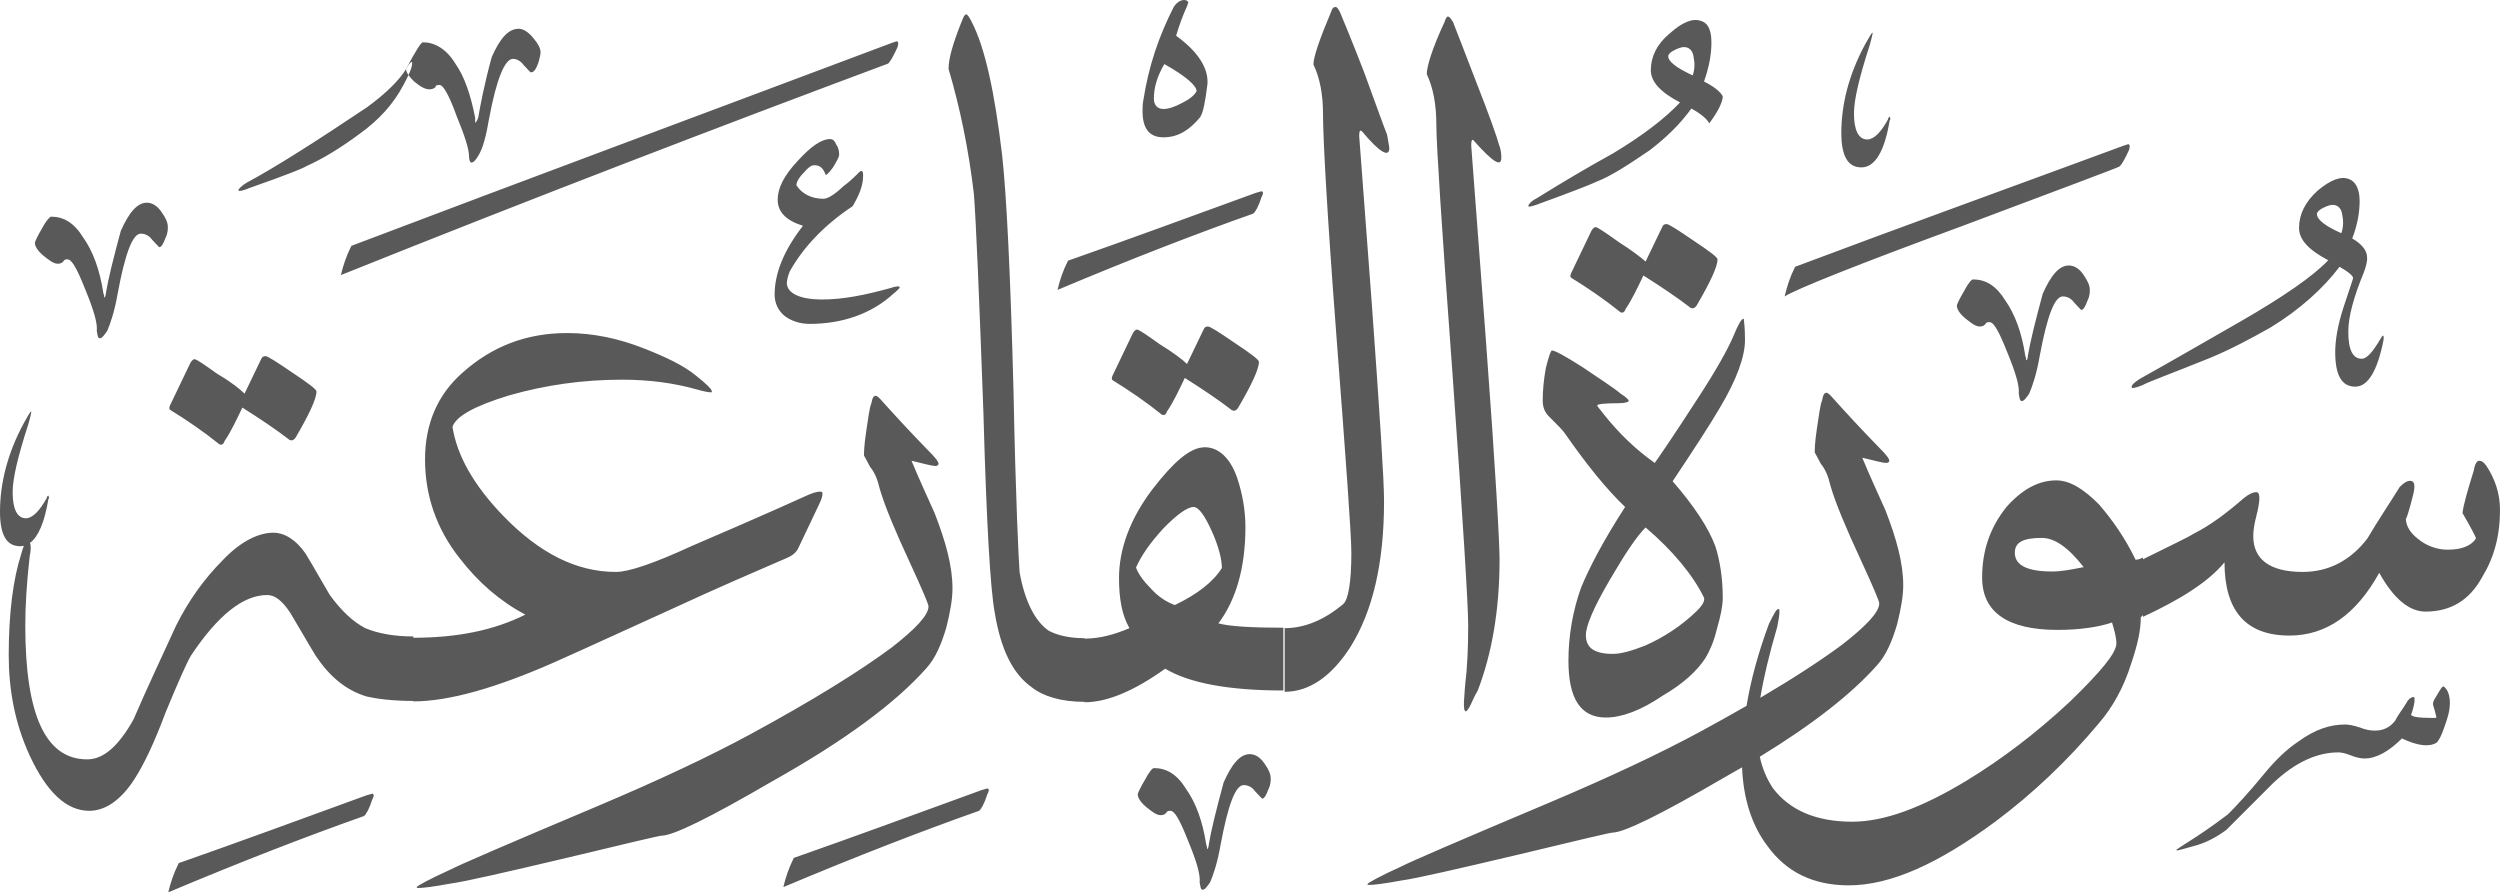 <?xml version="1.0" encoding="utf-8"?>
<svg width="573.5px" height="204.7px" viewBox="0 0 573.5 204.7" version="1.1" xmlns:xlink="http://www.w3.org/1999/xlink" xmlns="http://www.w3.org/2000/svg">
  <defs>
    <path d="M573.5 0L573.5 0L573.5 204.7L0 204.7L0 0L573.5 0Z" id="path_1" />
    <clipPath id="clip_1">
      <use xlink:href="#path_1" clip-rule="evenodd" fill-rule="evenodd" />
    </clipPath>
  </defs>
  <g id="Surah_101_of_114_(modified)">
    <path d="M573.5 0L573.5 0L573.5 204.7L0 204.7L0 0L573.5 0Z" id="Surah_101_of_114_(modified)" fill="none" stroke="none" />
    <path d="M271.6 0C270.9 0 269.9 0.5 269.2 1.7C265.9 8.2 263.5 15.1 262.3 22.9C262.1 23.8 262.1 24.8 262.1 25.5C262.1 29.3 263.5 31.5 266.9 31.5C270.3 31.5 272.9 29.8 275.3 26.9C276 25.9 276.5 23.3 277 19.2C277.2 15.6 274.8 11.8 269.8 8.2C270.5 5.8 271.4 3.4 272.4 1.2C272.4 0.9 272.6 0.7 272.6 0.7C272.6 0.2 272.1 0 271.6 0ZM309.8 148.4C314.9 140.2 317.5 129.2 317.5 115C317.5 109.9 316.5 94.8 314.7 69.8C312.8 44.4 311.8 31.4 311.8 31.2C311.8 30 312 29.7 312.5 30.2C316.5 35 318.7 36.2 318.7 34C318.7 33.5 318.4 32.3 318.2 30.9C317.5 29.2 315.8 24.4 312.9 16.5C310 9 308.1 4.5 307.4 2.8C306.9 1.8 306.6 1.6 306.4 1.6C305.9 1.6 305.6 1.9 305.4 2.6C302.7 9 301.3 13.1 301.3 14.8C302.8 17.9 303.5 21.7 303.5 26.3C303.5 31.6 304.4 48.6 306.6 77.4C308.8 106.2 310 122.7 310 126.8C310 133.6 309.3 137.6 308.1 138.6C303.8 142.2 299.3 144.1 294.7 144.1L294.7 158.7C300.4 158.7 305.5 155.1 309.8 148.4ZM240.6 144.7C237.5 142.6 235.1 138 233.9 131.3C233.7 128.9 233 115 232.5 89.7C231.8 62.8 230.9 44.8 229.9 35.7C228.2 21.3 226 11 222.9 5C222.4 4 221.9 3.3 221.7 3.3C221.2 3.3 221 4 220.5 5.2C218.6 10 217.6 13.4 217.6 15.8C220.3 25 222.2 34.3 223.4 44.4C223.9 50.6 224.6 67.4 225.6 94.8C226.3 120.2 227.2 135.3 228.2 140.6C229.6 149 232.3 154.5 236.6 157.6C239.4 159.8 243.5 161 248.8 161L248.8 161.1C254.1 161.1 260.3 158.4 267.3 153.4C272.8 156.7 281.9 158.4 294.4 158.4L294.4 144C287.2 144 282.1 143.7 279.5 143C283.5 137.7 285.7 130.3 285.7 120.9C285.7 117 285 113.2 283.8 109.6C282.2 105 279.5 102.6 276.4 102.6C273 102.6 269.2 106 264.4 112.2C259.3 118.9 256.7 125.9 256.7 132.6C256.7 137.4 257.4 141.2 259.1 144.1C255.8 145.5 252.4 146.5 248.8 146.5L248.8 146.4C245.2 146.4 242.5 145.7 240.6 144.7ZM327.3 17C328.8 20.2 329.5 24 329.5 28.8C329.5 32.9 330.7 51.9 333.2 85.7C335.6 119.5 336.8 138.7 336.8 143.5C336.8 148.6 336.6 153.1 336.1 157.2C336.071 157.579 336.042 157.944 336.014 158.293C335.85 160.335 335.729 161.846 335.9 162.7C336.1 163.4 336.4 163.4 337.1 162.2C337.6 161.3 338 160.1 339 158.4C342.3 149.8 344 139.7 344 128.4C344 124.6 343.1 108 340.9 78.5C338.7 48.8 337.5 33.9 337.5 33.4C337.5 32.2 337.7 31.7 338.2 32.4C342.5 37.2 344.4 38.4 344.4 36.2C344.4 35.7 344.4 34.5 343.9 33.3C343.4 31.4 341.7 26.6 338.6 18.7C335.7 11.2 334 6.7 333.3 5C332.8 4.3 332.6 3.8 332.1 3.8C331.9 3.8 331.6 4.3 331.4 5C328.5 11.2 327.3 15.3 327.3 17ZM378.7 16.1C378.7 18.7 380.8 21.1 385.4 23.5C382 27.1 377 31 370 35.2C364 38.5 358.3 41.9 352.5 45.5C351.1 46.2 350.6 47 350.6 47.2C350.6 47.2 350.6 47.4 350.8 47.4C351 47.4 352 47.2 353.2 46.7C360.9 43.9 365.2 42.2 366.2 41.7C369.8 40.3 373.8 37.6 378.4 34.5C382.2 31.6 385.4 28.5 388 24.9C390.2 26.1 391.6 27.3 392.1 28.3C394.2 25.5 395.2 23.3 395.2 22.1C394.7 21.1 393.3 19.9 390.9 18.7C392.1 15.3 392.6 12.4 392.6 9.8C392.6 7 391.9 5.3 390.2 4.8C388.3 4.1 385.9 5.1 383 7.7C380.1 10.1 378.7 13 378.7 16.1ZM124 12C124 12.5 123.8 13.4 123.5 14.4C123 15.8 122.5 16.6 121.8 16.6C121.6 16.6 121.1 15.9 120.1 14.9C119.4 13.9 118.4 13.5 117.7 13.5C115.8 13.5 113.9 18.1 112.2 27.2C111.5 31.3 110.8 33.9 109.8 35.6C109.1 36.8 108.6 37.3 108.1 37.3C107.9 37.3 107.6 36.8 107.6 35.9C107.6 34.2 106.6 31.1 104.7 26.5C103 21.7 101.6 19.5 100.9 19.5C100.4 19.5 99.9 19.5 99.9 20C99.7 20.2 99.2 20.5 98.5 20.5C97.5 20.5 96.3 19.8 94.9 18.6C94.383 18.083 93.989 17.62 93.707 17.217C93.411 17.854 93.04 18.582 92.6 19.4C90.2 24 86.8 27.6 82.5 30.7C77.9 34.1 73.9 36.5 70.3 38.1C69.6 38.6 65.3 40.3 57.3 43.1C56.1 43.6 55.4 43.8 54.9 43.8C54.7 43.8 54.7 43.6 54.7 43.6C54.7 43.4 55.4 42.6 56.6 41.9C63.3 38.3 72.4 32.5 84.2 24.6C88.852 21.208 91.72 18.191 93.166 15.823C93.116 16.143 93.284 16.613 93.707 17.217C94.351 15.83 94.637 14.88 94.5 14.4C94.7 14.4 94.5 14.2 94.5 14.2C94.3 14.2 93.8 14.6 93.3 15.6C93.257 15.674 93.212 15.748 93.166 15.823C93.174 15.779 93.185 15.738 93.2 15.7C95.4 11.6 96.6 9.7 97 9.7C99.6 9.7 102.3 11.1 104.4 14.5C106.6 17.6 108 21.9 109 27L109 28C109.109 28.109 109.159 28.159 109.181 28.149C109.2 28.14 109.2 28.091 109.2 28C109.2 28 109.4 27.8 109.7 27C110.2 24.1 111.1 19.3 112.8 13.1C114.7 8.8 116.6 6.6 119 6.6C120 6.6 121.2 7.3 122.4 8.8C123.5 10.1 124 11.1 124 12ZM433.3 26.9C433.3 26.9 433.1 27.2 433.1 27.4C431.5 30.3 430 31.9 428.4 32C426.3 32 425.3 29.8 425.3 26C425.3 22.9 426.5 17.8 428.9 10.4C429.4 8.7 429.6 7.7 429.6 7.5C429.3 7.5 428.9 8.4 427.9 10.1C424.1 17.1 422.4 24 422.4 30.5C422.4 35.8 423.9 38.4 427 38.4C430.1 38.4 432.3 34.8 433.5 27.6C433.7 27.4 433.7 27.1 433.5 26.9C433.5 26.809 433.5 26.76 433.481 26.751C433.459 26.741 433.409 26.791 433.3 26.9ZM80.6 56.4C121.2 41 162.4 25.7 204.7 9.8C204.902 9.742 205.088 9.676 205.249 9.619C205.647 9.477 205.9 9.387 205.9 9.6C206.1 9.6 206.1 10.1 205.9 10.8C204.9 13 204.2 14.2 203.7 14.6C165.1 29 123.1 45.1 78.2 63.1C78.7 61 79.4 58.8 80.6 56.4ZM388.5 13C388.8 14.4 388.8 15.9 388.3 17.3C384.7 15.6 382.7 14.2 382.7 12.9C382.7 12.5 383.1 12 384.1 11.5C385.1 11 385.8 10.8 386.3 10.8C387.5 10.8 388.3 11.6 388.5 13ZM267.1 14.7C272.1 17.5 274.5 19.7 274.5 20.9C274 21.9 272.8 22.8 271.2 23.6C269.5 24.5 268.1 25 266.9 25C265.4 25 264.7 24 264.7 22.6C264.7 20.2 265.4 17.6 267.1 14.7ZM188.6 68.7C193.4 68.7 198.4 67.7 204.2 66.1C205.6 65.6 206.4 65.6 206.4 65.9C206.4 66.1 205.9 66.6 204.7 67.6C199.9 71.9 193.4 74.3 185.7 74.3C183.5 74.3 181.4 73.6 179.9 72.4C178.5 71.2 177.7 69.5 177.7 67.6C177.7 62.6 179.9 57.3 184.2 51.8C180.4 50.6 178.4 48.7 178.4 45.8C178.4 43.2 179.8 40.3 183 36.9C186.1 33.5 188.5 31.9 190.4 31.9C190.9 31.9 191.4 32.1 191.8 33.1C192.3 33.8 192.5 34.5 192.5 35.5C192.5 36 192 36.9 191.1 38.4C190.1 39.8 189.4 40.3 189.4 40.1C188.9 38.7 188.2 37.9 186.8 37.9C186.1 37.9 185.4 38.4 184.4 39.6C183.2 40.8 182.7 41.8 182.7 42.5C183.9 44.4 186.1 45.6 188.9 45.6C189.9 45.6 191.5 44.6 193.5 42.7C194.9 41.7 196.1 40.5 197.3 39.3C197.8 39.1 198 39.3 198 40.3C198 42.7 197 44.9 195.6 47.3C189.1 51.6 184.3 56.7 181.2 62.2C180.7 63.4 180.5 64.4 180.5 65.1C180.7 67.2 183.3 68.7 188.6 68.7ZM411.8 61.2C436 52.1 461.2 43 487.2 33.4C487.402 33.342 487.588 33.276 487.749 33.219C488.147 33.077 488.4 32.987 488.4 33.2C488.6 33.2 488.6 33.7 488.4 34.4C487.4 36.6 486.7 37.8 486.2 38.2C486 38.4 473.7 43 450 51.9C425.8 60.8 412.1 66.3 409.4 68C409.9 65.8 410.6 63.6 411.8 61.2ZM542.3 62.4C539.9 68.2 538.7 72.7 538.7 76.1C538.7 80.2 539.7 82.3 541.8 82.3C543 82.3 544.4 80.6 546.1 77.7C546.3 77.5 546.3 77.2 546.6 77C546.6 77 546.8 77 546.8 77.2L546.8 77.9C545.4 85.1 543.2 88.7 540.3 88.7C537.2 88.7 535.7 86.1 535.7 80.8C535.7 78.2 536.2 74.8 537.6 70.5C539 66.2 539.8 64 539.8 63.8C539.8 63.3 538.8 62.4 536.7 61.2C532.9 66.2 527.6 71 520.9 75.1C516.3 77.7 511.8 80.1 507 82.1C498.1 85.7 492.8 87.6 491.6 88.3C490.4 88.8 489.7 89 489.2 89C489 89 489 88.8 489 88.8C489 88.3 489.5 87.8 490.9 86.9C498.6 82.6 506 78.3 513.7 73.9C523.8 68.1 530.7 63.3 534.1 59.7C529.5 57.3 527.4 54.9 527.4 52.3C527.4 49.2 528.8 46.3 531.7 43.7C534.6 41.3 537 40.3 538.9 41.1C540.3 41.6 541.3 43.3 541.3 46.1C541.3 48.7 540.8 51.6 539.6 54.7C542 56.1 543 57.6 543 59C543.1 59.8 542.8 61 542.3 62.4ZM245 59.8C258.7 55 273.1 49.7 288.2 44.2C288.585 44.123 288.852 44.031 289.045 43.964C289.354 43.858 289.477 43.816 289.6 44C289.8 44 289.8 44.5 289.4 45.2C288.7 47.4 288 48.6 287.5 49C274.5 53.6 259.7 59.3 242.6 66.5C243.1 64.3 243.8 62.2 245 59.8ZM19.1 54.5C17 51.1 14.6 49.7 11.7 49.7C11.5 49.7 10.7 50.4 9.7 52.3C8.5 54.3 8 55.5 8 55.7C8 56.4 8.5 57.4 9.9 58.6C11.4 59.8 12.3 60.5 13.3 60.5C14 60.5 14.3 60.2 14.5 60C14.8 59.5 15 59.5 15.5 59.5C16.5 59.5 17.7 61.7 19.6 66.5C21.5 71.1 22.4 74.2 22.2 75.9C22.4 76.9 22.4 77.6 22.9 77.6C23.4 77.6 23.9 76.9 24.6 75.9C25.3 74.3 26.3 71.4 27 67.3C28.7 58.2 30.4 53.6 32.3 53.6C33.2 53.6 34.2 54 34.9 55C35.9 56 36.4 56.7 36.6 56.7C37 56.7 37.5 55.9 38 54.5C38.5 53.5 38.5 52.6 38.5 52.1C38.5 51.1 38.1 50.1 37.1 48.7C36.1 47.2 34.9 46.5 33.7 46.5C31.5 46.5 29.6 48.7 27.7 53C26 59.3 24.8 64.1 24.3 67.2C24.3 67.7 24.1 68 24.1 68.2L23.9 68.2C23.9 67.9 23.9 67.7 23.7 67.2C22.9 61.9 21.3 57.6 19.1 54.5ZM537.1 53.5C537.6 52.1 537.6 50.6 537.3 49.2C537.1 47.8 536.3 47 535.1 47C534.6 47 533.9 47.2 532.9 47.7C531.9 48.2 531.5 48.7 531.5 49.1C531.5 50.4 533.5 51.9 537.1 53.5ZM381.3 52.1L377.5 60C376.5 59.1 374.3 57.4 371.3 55.5C368.2 53.3 366.5 52.1 366 52.1C365.7 52.1 365.2 52.6 365 53.1L360.4 62.7C360.2 63.2 360.2 63.5 360.4 63.7C364.3 66.1 368.1 68.7 371.7 71.6C372.2 71.9 372.7 71.6 372.9 70.9C374.4 68.7 375.6 66.1 377 63.2C381.1 65.8 384.7 68.2 387.8 70.6C388.2 70.8 388.7 70.8 389.2 70.1C392.3 64.8 394 61.2 394 59.5C394 59 392.1 57.6 388.5 55.2C384.7 52.6 382.8 51.4 382.3 51.4C381.8 51.4 381.5 51.6 381.3 52.1ZM460 68.9C457.9 65.5 455.5 64.1 452.6 64.1C452.3 64.1 451.6 64.8 450.6 66.7C449.4 68.7 448.9 69.9 448.9 70.1C448.9 70.8 449.4 71.8 450.8 73C452.3 74.2 453.2 74.9 454.2 74.9C454.9 74.9 455.2 74.6 455.4 74.4C455.7 73.9 455.9 73.9 456.4 73.9C457.4 73.9 458.6 76.1 460.5 80.9C462.4 85.5 463.3 88.6 463.1 90.3C463.3 91.3 463.3 92 463.8 92C464.3 92 464.8 91.3 465.5 90.3C466.2 88.7 467.2 85.8 467.9 81.7C469.6 72.6 471.3 68 473.2 68C474.1 68 475.1 68.4 475.8 69.4C476.8 70.4 477.3 71.1 477.5 71.1C477.9 71.1 478.4 70.3 478.9 68.9C479.4 67.9 479.4 67 479.4 66.5C479.4 65.5 479 64.6 478 63.1C477 61.6 475.8 60.9 474.6 60.9C472.4 60.9 470.5 63.1 468.6 67.4C466.9 73.7 465.7 78.5 465.2 81.6C465.2 82.1 465 82.4 465 82.6L464.8 82.6C464.8 82.3 464.8 82.1 464.6 81.6C463.8 76.3 462.2 72 460 68.9ZM400.3 78C400.3 81.8 398.4 87.1 394.5 93.6C392.1 97.7 388.5 103.2 383.7 110.4C388.5 115.9 391.9 121 393.5 125.3C394.5 128.4 395.2 132.5 395.2 137.1C395.2 139 394.7 141.4 393.8 144.5C393.1 147.4 392.1 149.5 391.2 151C389.3 153.9 386.2 156.8 381.4 159.6C376.4 163 372 164.6 368.4 164.6C362.6 164.6 359.8 160.3 359.8 151.6C359.8 145.8 360.8 140.1 362.7 134.8C364.6 130.2 367.7 124.2 372.8 116.3C368.5 112.2 363.9 106.5 358.9 99.3C358.4 98.6 357.2 97.4 355.3 95.5C354.3 94.5 353.9 93.3 353.9 91.9C353.9 89.7 354.1 87.3 354.6 84.5C355.3 81.6 355.8 80.4 356 80.4C356.7 80.4 358.9 81.6 363 84.2C366.8 86.8 370 88.8 371.9 90.4C373.1 91.1 373.6 91.8 373.6 91.8L373.6 92C373.6 92.2 372.9 92.5 371.2 92.5C368.1 92.5 366.4 92.7 366.4 93C366.4 93.2 366.9 93.7 367.8 94.9C371.6 99.7 375.5 103.3 379.6 106.2C380.6 104.8 383.9 100 389.2 91.8C393.8 84.8 396.4 80 397.6 77.2C398.8 74.3 399.5 73.1 400 73.1C400 73.115 400.007 73.16 400.018 73.238C400.082 73.685 400.3 75.19 400.3 78ZM276.1 75.6L272.3 83.5C271.4 82.6 269.2 80.9 266.1 79C263 76.8 261.3 75.6 260.8 75.6C260.5 75.6 260 76.1 259.8 76.6L255.2 86.2C255 86.7 255 87 255.2 87.2C259.1 89.6 262.9 92.2 266.5 95.1C267 95.4 267.5 95.1 267.7 94.4C269.2 92.2 270.4 89.6 271.8 86.7C275.9 89.3 279.5 91.7 282.6 94.1C283 94.3 283.5 94.3 284 93.6C287.1 88.3 288.8 84.7 288.8 83C288.8 82.5 286.9 81.1 283.3 78.7C279.5 76.1 277.6 74.9 277.1 74.9C276.6 74.9 276.3 75.1 276.1 75.6ZM183.1 125.8L187.9 115.7C188.6 114.3 188.8 113.3 188.6 112.9C188.3 112.7 187.4 112.7 185.7 113.4C185 113.7 176.1 117.8 158.8 125.2C149.9 129.3 144.2 131.2 141.3 131.2C132.2 131.2 123.8 126.9 115.6 118.5C108.6 111.3 104.8 104.4 103.8 97.9C104.6 95.5 108.9 93.1 116.8 90.7C125.2 88.3 133.8 87.1 142.7 87.1C149.1 87.1 154.7 87.9 159.7 89.3C161.4 89.8 162.6 90 163.1 90C163.3 90 163.3 90 163.3 89.8C163.3 89.3 162.1 88.1 159.7 86.2C156.8 83.8 152.7 81.9 147.9 80C141.9 77.6 135.9 76.4 130.1 76.4C120.7 76.4 112.8 79.5 106.1 85.5C100.4 90.5 97.5 97.2 97.5 105.4C97.5 113.6 100.1 121.3 105.4 128C109.7 133.6 114.7 137.9 120.5 141C113.3 144.6 104.9 146.3 94.8 146.3L94.8 146C90.3 146 86.7 145.3 83.8 144.1C80.9 142.6 78.2 140 75.6 136.4C73.7 133.2 72 130.1 70.1 127C68 123.9 65.3 122.2 62.7 122.2C59.4 122.2 55.3 124.1 51.2 128.4C46.9 132.7 43.3 137.7 40.4 143.5C37.1 150.7 33.7 157.9 30.6 165.1C27.2 171.1 23.8 174.2 20 174.2C10.4 174.2 5.8 163.9 5.8 143.5C5.8 139.2 6.1 133.9 6.8 127.7C7.125 126.142 7.112 125.089 6.872 124.543C8.795 123.141 10.218 119.793 11.1 114.5C11.3 114.3 11.3 114 11.1 113.8C11.1 113.709 11.1 113.66 11.081 113.651C11.059 113.641 11.009 113.691 10.9 113.8C10.9 113.8 10.7 114.1 10.7 114.3C9.1 117.1 7.6 118.8 6 118.9C3.9 118.9 2.9 116.7 2.9 112.9C2.9 109.8 4.1 104.7 6.5 97.3C7 95.6 7.2 94.6 7.2 94.4C6.9 94.4 6.5 95.3 5.5 97C1.7 104 -7.62939e-06 110.9 -7.62939e-06 117.4C-7.62939e-06 122.7 1.5 125.3 4.6 125.3C4.901 125.3 5.193 125.266 5.477 125.198C5.289 125.659 5.094 126.261 4.9 127C3 132.8 2 140.7 2 150.3C2 158.2 3.4 165.9 6.8 173.3C10.7 181.7 15.2 186 20.5 186C24.1 186 27.7 183.6 30.8 178.8C33 175.4 35.4 170.4 38 163.4C40.9 156.4 42.8 152.1 43.8 150.4C50 141.1 55.8 136.5 61.3 136.5C63 136.5 64.7 137.7 66.6 140.6C68.6 143.9 70.5 147.3 72.4 150.4C75.6 155.2 79.4 158.4 84.2 159.8C86.371 160.293 89.904 160.787 94.8 160.8L94.8 160.9C103 160.9 113.8 157.8 127 152C127.5 151.8 136.6 147.7 153.9 139.8C164.9 134.7 173.8 130.9 180.5 128C181.7 127.5 182.6 126.8 183.1 125.8ZM56.1 90.3L59.9 82.4C60.1 81.9 60.4 81.7 60.9 81.7C61.4 81.7 63.3 82.9 67.1 85.5C70.7 87.9 72.6 89.3 72.6 89.8C72.6 91.5 70.9 95.1 67.8 100.4C67.3 101.1 66.8 101.1 66.4 100.9C63.3 98.5 59.7 96.1 55.6 93.5C54.2 96.4 53 99 51.5 101.2C51.3 101.9 50.8 102.2 50.3 101.9C46.7 99 42.9 96.4 39 94C38.8 93.8 38.8 93.5 39 93L43.6 83.4C43.8 82.9 44.3 82.4 44.6 82.4C45.1 82.4 46.8 83.6 49.9 85.8C53 87.6 55.1 89.3 56.1 90.3ZM417.7 106.4C418.7 107.6 419.4 109.2 419.9 111.4C421.1 115.5 423.5 121.2 426.8 128.3C429.7 134.6 431.1 137.9 431.1 138.4C431.1 140.4 428.2 143.5 422.7 147.8C417.86 151.397 411.567 155.507 403.819 160.074C404.547 155.585 405.834 150.182 407.7 143.8C408 142.3 408.2 141.1 408.2 140.4C408.2 139.9 408.2 139.7 408 139.7C407.5 139.7 407 140.7 405.8 143.1C403.419 149.529 401.676 155.781 400.655 161.919C397.431 163.776 393.98 165.705 390.3 167.7C380.9 172.8 369.2 178.3 355 184.3C334.6 192.9 323.5 197.7 321.6 198.7C316.3 201.1 313.7 202.6 313.7 202.8C313.7 203 313.7 203 314.2 203C315.2 203 317.6 202.7 321.4 202C325 201.5 334.1 199.4 348.5 196C362.2 192.7 369.4 191 369.9 191C372.5 191 380.9 186.9 395.3 178.5C396.783 177.669 398.227 176.843 399.632 176.022C399.903 183.189 401.879 189.367 405.4 194C409.7 200 415.9 203.1 424.1 203.1C433.7 203.1 444.7 198.1 457.7 188.5C466.4 182 474.3 174.5 481.5 165.9C484.6 162.3 487.2 157.7 488.9 152.2C490.4 147.8 491.1 144.5 491.1 141.6L491.6 141.1L491.6 127.9C490.6 128.4 490.1 128.4 489.9 128.4C487.5 123.4 484.6 119.3 481.5 115.7C477.9 112.1 474.8 110.2 471.7 110.2C467.6 110.2 463.8 112.3 460.2 116.4C456.4 121.2 454.7 126.5 454.7 132.5C454.7 140.4 460.5 144.5 472 144.5C477.3 144.5 481.6 143.8 484.5 142.8C485 144.5 485.5 146.2 485.5 147.6C485.5 149.8 481.9 154.1 474.9 160.9C467.2 168.1 459.3 174.1 451.1 179.1C440.7 185.4 432.1 188.5 424.9 188.5C416.5 188.5 410.5 185.8 406.7 180.8C405.277 178.665 404.276 176.249 403.697 173.594C415.915 166.129 424.845 159.094 430.6 152.6C432.6 150.4 434 147.3 435.2 143.2C436.1 139.6 436.6 136.7 436.6 134.3C436.6 129.2 435.1 123.7 432.5 117C430.8 113.2 428.9 109.1 427.2 105C430.1 105.7 432 106.2 432.7 106.2C433.2 106.2 433.4 105.9 433.4 105.7C433.4 105.2 432.7 104.3 431 102.6C427 98.5 423.4 94.6 420 90.8C419.5 90.3 419.2 90.1 419 90.1C418.5 90.1 418.2 90.6 418 91.8C417.5 93 417.3 95.2 416.8 98.3C416.3 101.6 416.3 103.3 416.3 103.8C416.5 104.2 417 105 417.7 106.4ZM201.8 112.1C201.3 109.9 200.6 108.3 199.6 107.1C198.9 105.7 198.4 104.9 198.2 104.5C198.2 104 198.2 102.3 198.7 99C199.2 95.9 199.4 93.7 199.9 92.5C200.1 91.3 200.4 90.8 200.9 90.8C201.1 90.8 201.4 91 201.9 91.5C205.3 95.3 208.9 99.2 212.9 103.3C214.6 105 215.3 105.9 215.3 106.4C215.3 106.6 215.1 106.9 214.6 106.9C213.9 106.9 212 106.4 209.1 105.7C210.8 109.8 212.7 113.9 214.4 117.7C217 124.4 218.5 129.9 218.5 135C218.5 137.4 218 140.3 217.1 143.9C215.9 148 214.5 151.1 212.5 153.3C205.5 161.2 193.8 169.9 177.2 179.2C162.8 187.6 154.4 191.7 151.8 191.7C151.3 191.7 144.1 193.4 130.4 196.7C116 200.1 106.9 202.2 103.3 202.7C99.5 203.4 97.1 203.7 96.1 203.7C95.6 203.7 95.6 203.7 95.6 203.5C95.6 203.3 98.2 201.8 103.5 199.4C105.4 198.4 116.5 193.6 136.9 185C151.1 179 162.8 173.5 172.2 168.4C186.4 160.7 197.2 154 204.6 148.5C210.1 144.2 213 141.1 213 139.1C213 138.6 211.6 135.3 208.7 129C205.4 121.9 203 116.2 201.8 112.1ZM517.6 112.9C516.9 112.9 515.9 113.3 514.7 114.3C510.9 117.6 507.1 120.5 503.1 122.5C501.9 123.3 497.8 125.2 491.6 128.3L491.6 141.5C500 137.6 506.5 133.6 510.3 129C510.3 140 515.1 145.8 525.2 145.8C533.6 145.8 540.5 141 545.8 131.4C549 137.2 552.6 140.3 556.4 140.3C562.2 140.3 566.5 137.7 569.4 132.4C572.1 128 573.5 123 573.5 117C573.5 113.1 572.3 109.8 570.4 106.9C569.7 105.9 569.2 105.7 568.7 105.7C568.2 105.7 567.7 106.5 567.5 107.9C566.1 112.4 565.1 115.8 564.9 117.7C567 121.3 568 123.3 568 123.5C567 125.1 564.9 126.1 561.5 126.1C558.9 126.1 556.5 125.1 554.8 123.7C552.9 122.3 551.9 120.6 551.9 118.9C551.9 119.4 552.6 117.5 553.6 113.4C554.1 111.3 553.9 110.3 552.9 110.3C552.2 110.3 551.5 110.7 550.5 111.7C548.1 115.6 545.5 119.4 543.1 123.5C539.2 128.6 534.2 131.2 528.2 131.2C520.7 131.2 516.9 128.3 516.9 123C516.9 121.8 517.1 120.3 517.6 118.4C518.1 116.5 518.3 115 518.3 114.3C518.3 113.4 518.1 112.9 517.6 112.9ZM280.3 130.3C280.3 128.4 279.6 125.5 278.1 122.1C276.4 118.3 275 116.3 273.8 116.3C272.4 116.3 270 118 266.8 121.3C263.7 124.7 261.8 127.5 260.6 130.2C261.1 131.6 262.3 133.3 264 135C265.7 136.9 267.6 138.1 269.5 138.8C274.7 136.3 278.3 133.5 280.3 130.3ZM390.9 137.1C388.3 131.8 383.7 126.3 377.5 121C375.3 123.2 372.7 127.2 369.3 133C365.5 139.5 363.8 143.6 363.8 145.7C363.8 148.6 365.7 150 370 150C371.9 150 374.3 149.3 377.4 148.1C381.7 146.2 385.8 143.5 389.2 140.2C390.7 138.7 391.1 137.8 390.9 137.1ZM478 130.1C474.4 125.5 471.3 123.4 468.4 123.4C464.1 123.4 462.2 124.4 462.2 126.8C462.2 129.7 465.1 131.1 470.8 131.1C472.83 131.1 475.03 130.674 477.4 130.216C477.599 130.177 477.799 130.139 478 130.1ZM503.9 193.9C501.3 194.6 499.8 195.1 499.3 195.1L499.3 194.9C499.3 194.9 500.3 194.2 502.2 193C504.1 191.8 507 189.9 511.1 186.8C513 184.9 515.9 181.8 519.5 177.4C521.9 174.5 524.5 171.9 527.4 170C531 167.4 534.4 166.2 538 166.2C538.7 166.2 539.9 166.4 541.4 166.9C542.6 167.4 543.8 167.6 544.8 167.6C546.7 167.6 548.2 166.9 549.4 165.4C550.1 164 551.1 162.8 552 161.3C552.5 160.3 553.2 159.9 553.7 159.9C553.9 159.9 553.9 160.1 553.9 160.6C553.9 161.1 553.7 162.3 553.2 163.7C552.7 164.4 554.6 164.7 558.2 164.7C558.7 164.7 558.9 164.7 558.9 164.5C558.9 164.5 558.7 163.5 558.2 161.9C558 161.4 558.2 160.7 558.9 159.7L558.98 159.564C559.922 157.963 560.308 157.305 560.6 157.5C561.6 158.2 562 159.7 562 161.3C562 163 561.5 164.7 560.8 166.6C560.1 168.8 559.4 170 558.9 170.4C557.2 171.4 554.6 171.1 551 169.4C548.1 172.3 545.2 174 542.4 174C541.7 174 540.5 173.8 539.3 173.3C538.1 172.8 537.1 172.6 536.4 172.6C531.6 172.6 526.6 174.8 521.5 179.6L510.7 190.4C508.5 192 506.3 193.2 503.9 193.9ZM272.1 181C270 177.6 267.6 176.2 264.7 176.2C264.4 176.2 263.7 176.9 262.7 178.8C261.5 180.8 261 182 261 182.2C261 182.9 261.5 183.9 262.9 185.1C264.4 186.3 265.3 187 266.3 187C267 187 267.3 186.7 267.5 186.5C267.8 186 268 186 268.5 186C269.5 186 270.7 188.2 272.6 193C274.5 197.6 275.4 200.7 275.2 202.4C275.4 203.4 275.4 204.1 275.9 204.1C276.4 204.1 276.9 203.4 277.6 202.4C278.3 200.8 279.3 197.9 280 193.8C281.7 184.7 283.4 180.1 285.3 180.1C286.2 180.1 287.2 180.5 287.9 181.5C288.9 182.5 289.4 183.2 289.6 183.2C290 183.2 290.5 182.4 291 181C291.5 180 291.5 179.1 291.5 178.6C291.5 177.6 291.1 176.6 290.1 175.2C289.1 173.7 287.9 173 286.7 173C284.5 173 282.6 175.2 280.7 179.5C279 185.8 277.8 190.6 277.3 193.7C277.3 194.2 277.1 194.5 277.1 194.7L276.9 194.7C276.9 194.4 276.9 194.2 276.7 193.7C275.9 188.4 274.3 184.1 272.1 181ZM225.3 181.2C210.2 186.7 195.8 192 182.1 196.8C180.9 199.2 180.2 201.4 179.7 203.5C196.8 196.3 211.6 190.6 224.6 186C225.1 185.6 225.8 184.4 226.5 182.2C226.9 181.5 226.9 181 226.7 181C226.577 180.816 226.454 180.858 226.145 180.964C225.952 181.031 225.685 181.123 225.3 181.2ZM84.2 182.4C69.1 187.9 54.7 193.2 41 198C39.8 200.4 39.1 202.6 38.6 204.7C55.7 197.5 70.5 191.8 83.5 187.2C84 186.8 84.7 185.6 85.4 183.4C85.8 182.7 85.8 182.2 85.6 182.2C85.477 182.016 85.354 182.058 85.045 182.164C84.852 182.231 84.585 182.323 84.2 182.4Z" id="Group" fill="#595959" fill-rule="evenodd" stroke="none" clip-path="url(#clip_1)" />
  </g>
</svg>